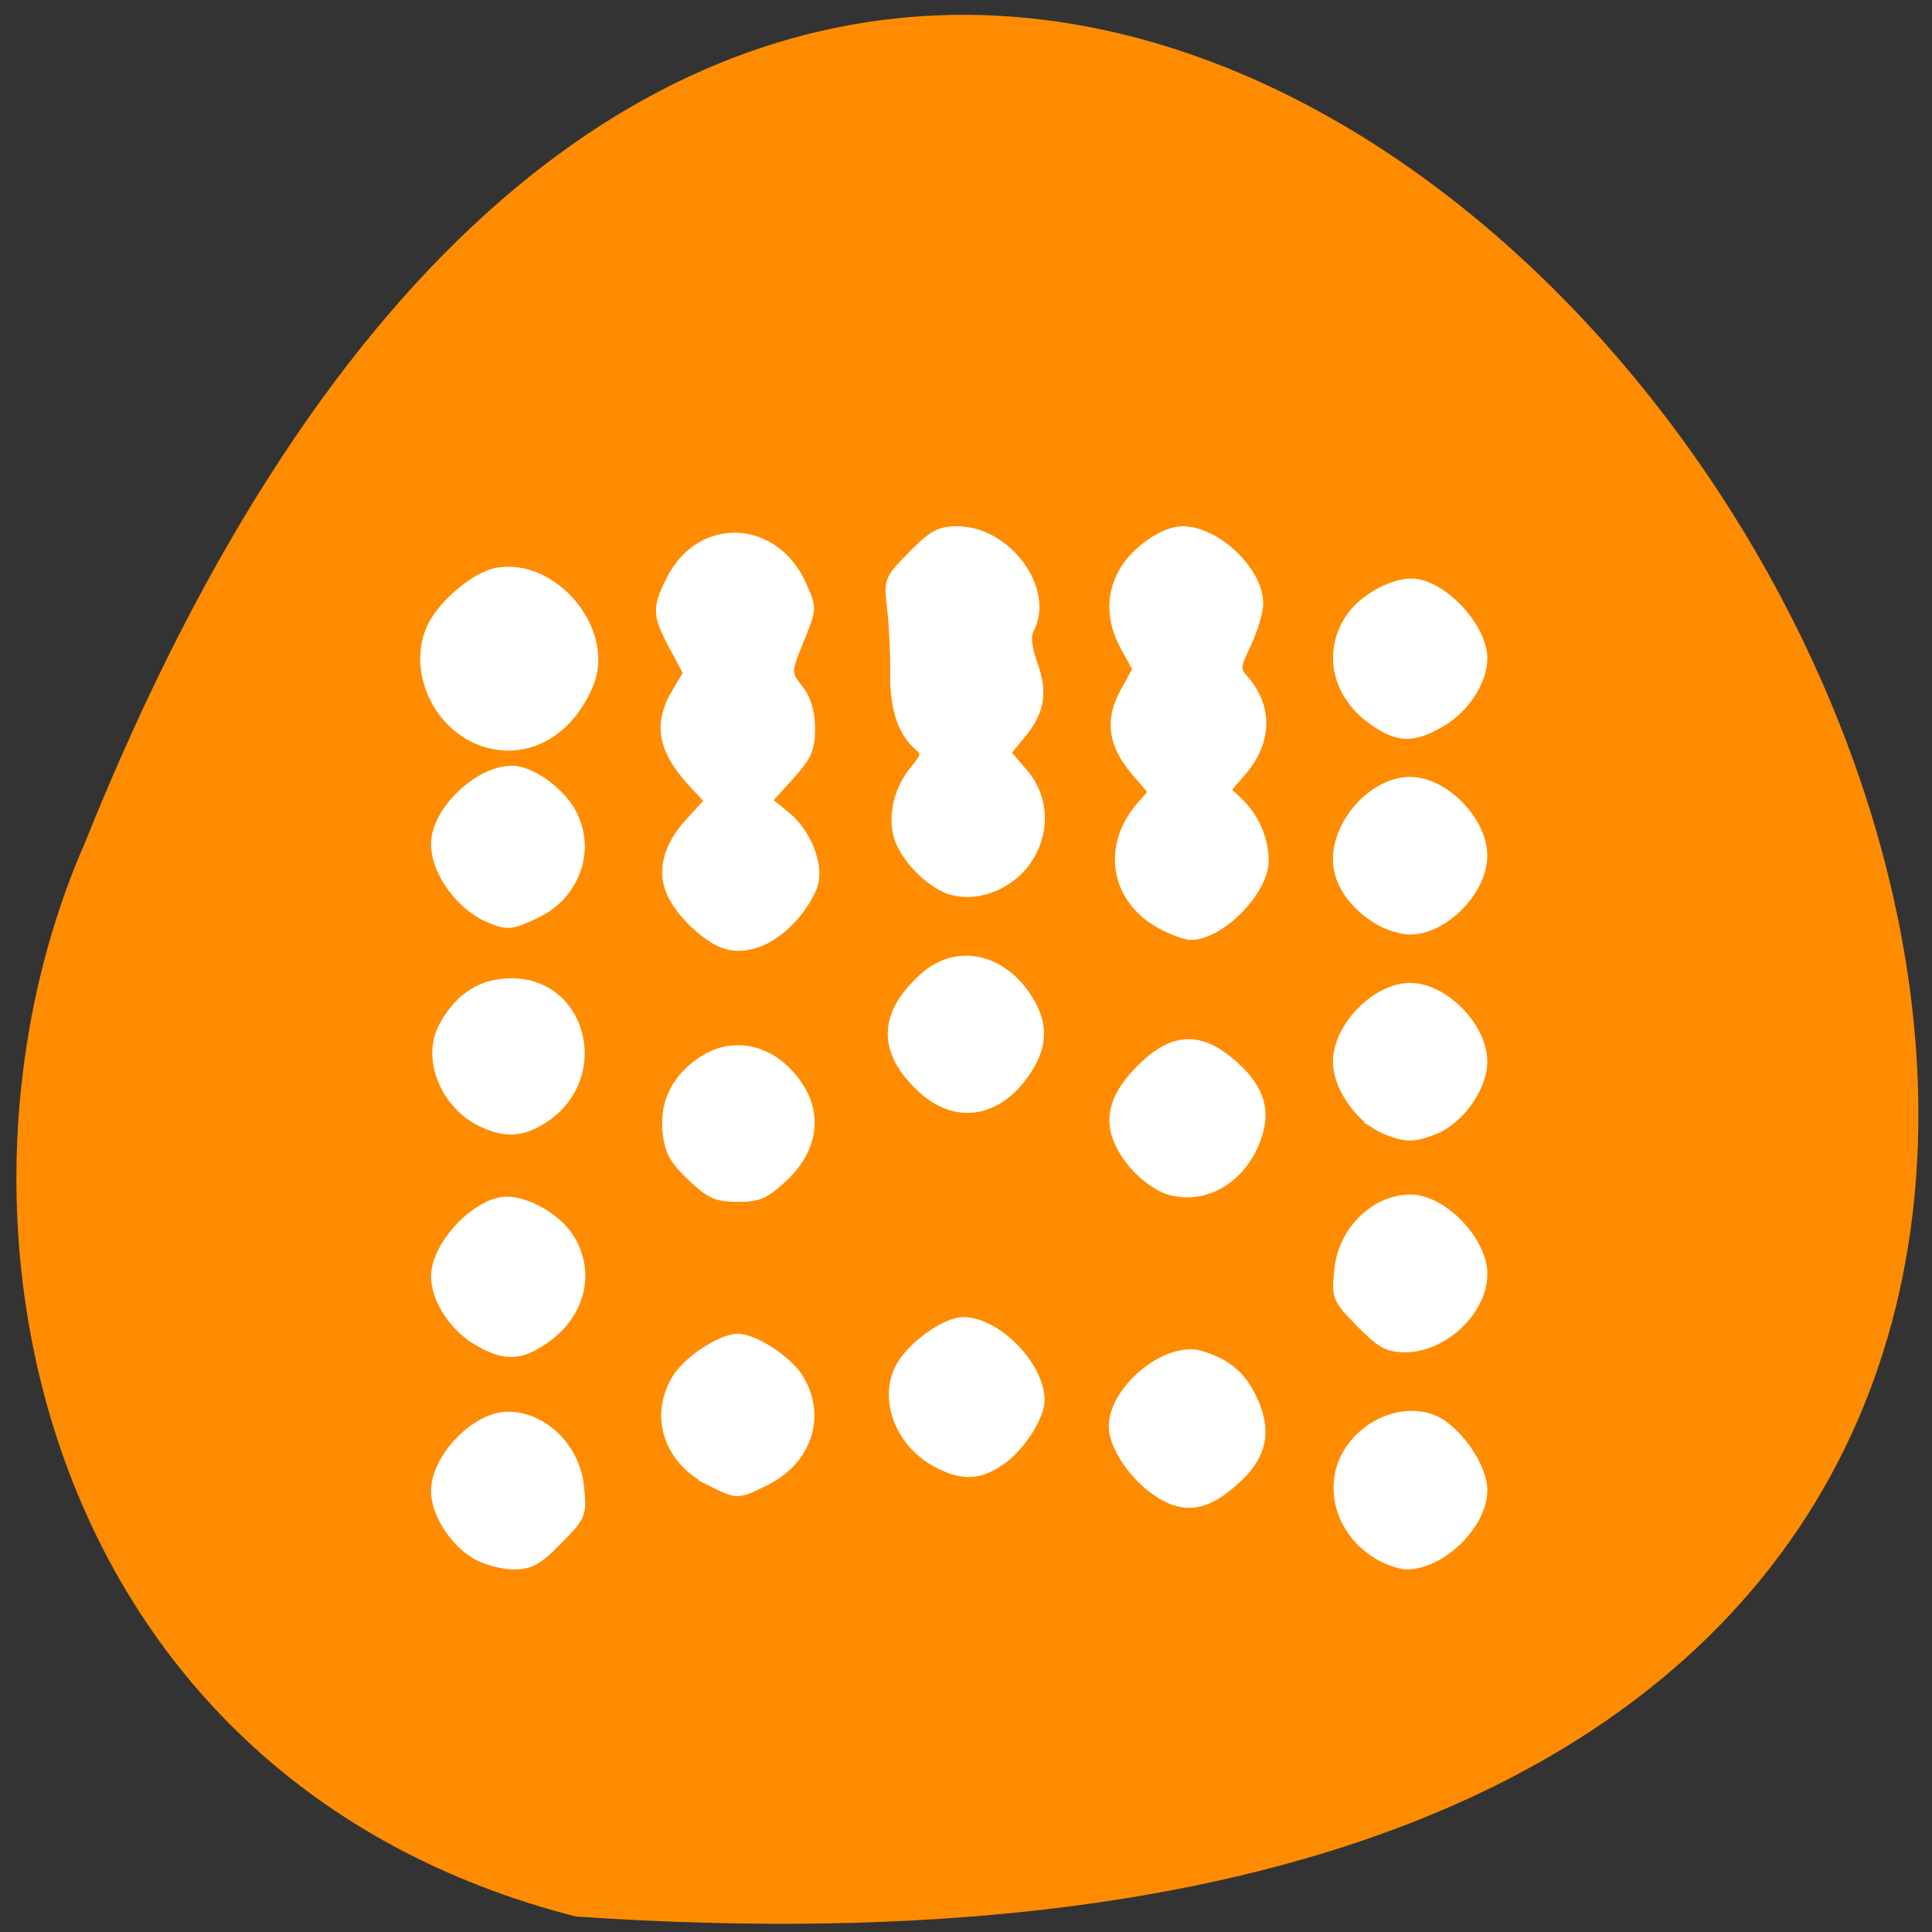 <svg xmlns="http://www.w3.org/2000/svg" viewBox="0 0 256 256"><rect x="0" y="0" width="256" height="256" fill="#333333" stroke="none"/><path d="m 76.3 253.95 c 372.97 25.429 63.735 -463.48 -65.04 -142.29 -21.84 49.828 -5.88 124.13 65.04 142.29 z" fill="#ff8c00" color="#000"/><path d="m 39.479 247.22 c -3.116 -1.798 -5.638 -5.555 -5.642 -8.403 -0.006 -4.475 5.795 -10.05 10.458 -10.05 5.226 0 9.873 4.272 10.411 9.572 0.366 3.603 0.27 3.818 -3.128 7.03 -2.952 2.794 -3.983 3.317 -6.531 3.315 -1.664 -0.002 -4.17 -0.663 -5.567 -1.469 z m 128.64 0 c -5.266 -3.039 -7.099 -9.05 -4.14 -13.569 3.096 -4.731 9.884 -6.477 13.992 -3.598 3.054 2.141 5.553 6.02 5.553 8.614 0 4.609 -5.967 10.03 -11.03 10.02 -1.01 -0.002 -2.975 -0.663 -4.372 -1.469 z m -31.434 -8.323 c -3.358 -2.142 -6.176 -6.09 -6.176 -8.653 0 -5 7.746 -10.877 12.604 -9.558 3.971 1.078 6.171 2.865 7.789 6.329 1.833 3.923 1.129 7.01 -2.285 10.03 -4.507 3.978 -7.801 4.49 -11.932 1.855 z m -63.65 -1.343 c -6.02 -2.822 -8.09 -8.692 -4.813 -13.703 1.607 -2.46 6.455 -5.414 8.887 -5.414 2.432 0 7.281 2.954 8.887 5.414 3.286 5.03 1.186 10.943 -4.875 13.72 -4.097 1.877 -4.044 1.877 -8.09 -0.016 z m 32.483 -2.346 c -5.857 -2.811 -8.189 -9.438 -4.831 -13.729 2.105 -2.691 6.298 -5.256 8.591 -5.256 4.829 0 11.1 5.936 11.1 10.507 0 2.175 -2.749 6.198 -5.457 7.986 -3.262 2.154 -5.678 2.28 -9.403 0.493 z m -65.931 -16.398 c -3.259 -1.849 -5.747 -5.509 -5.747 -8.454 0 -3.799 4.899 -9.07 9.274 -9.981 3.067 -0.638 8.242 1.885 10.245 4.994 2.98 4.625 1.466 10.08 -3.725 13.416 -3.634 2.337 -5.961 2.343 -10.05 0.026 z m 126.2 -2.215 c -3.398 -3.217 -3.494 -3.431 -3.128 -7.03 0.538 -5.3 5.185 -9.572 10.411 -9.572 4.663 0 10.464 5.574 10.458 10.05 -0.007 4.894 -5.653 9.867 -11.209 9.872 -2.549 0.002 -3.579 -0.521 -6.531 -3.315 z m -95.41 -19.401 c -2.577 -2.275 -3.231 -3.407 -3.521 -6.088 -0.425 -3.936 1.475 -7.319 5.375 -9.57 4.769 -2.752 10.576 -1.135 13.895 3.871 2.556 3.855 1.702 8.269 -2.281 11.786 -2.708 2.391 -3.681 2.795 -6.734 2.795 -3.053 0 -4.03 -0.404 -6.734 -2.795 z m 68.1 1.813 c -1.407 -0.396 -3.595 -1.838 -4.861 -3.204 -4.241 -4.572 -4.03 -8.393 0.701 -12.874 4.758 -4.503 8.768 -4.68 13.673 -0.604 3.972 3.301 4.839 6.441 2.914 10.561 -2.329 4.983 -7.472 7.516 -12.427 6.12 z m 29.643 -8.607 c -3.151 -1.818 -5.639 -5.565 -5.639 -8.49 0 -4.681 5.573 -9.957 10.519 -9.957 4.946 0 10.519 5.275 10.519 9.957 0 2.925 -2.488 6.672 -5.639 8.49 -1.398 0.806 -3.593 1.466 -4.88 1.466 -1.286 0 -3.482 -0.66 -4.88 -1.466 z m -127.88 -0.493 c -5.062 -2.362 -7.658 -8.375 -5.394 -12.495 1.974 -3.593 4.842 -5.605 8.555 -6 11.884 -1.268 15.872 13.376 5.089 18.686 -2.726 1.343 -5.08 1.288 -8.25 -0.19 z m 63.03 -4.356 c -5.797 -4.957 -5.712 -9.947 0.255 -14.906 4.822 -4.01 11.503 -2.655 15.252 3.088 2.129 3.261 2.02 6.147 -0.373 9.474 -4.059 5.654 -10.159 6.599 -15.13 2.344 z m -29.28 -19.63 c -2.544 -1.332 -5.137 -3.792 -6.38 -6.05 -1.641 -2.986 -0.726 -6.519 2.536 -9.793 l 2.721 -2.731 l -2.269 -2.272 c -4.445 -4.451 -5.127 -7.915 -2.393 -12.16 l 1.616 -2.509 l -2.01 -3.494 c -2.424 -4.215 -2.465 -5.09 -0.418 -8.887 4.296 -7.97 15.1 -7.544 19.05 0.752 1.437 3.02 1.435 3.093 -0.237 6.912 -2.06 4.704 -2.059 4.633 -0.131 6.952 1.021 1.229 1.559 2.994 1.559 5.114 0 2.743 -0.469 3.719 -3.072 6.392 l -3.072 3.155 l 2.615 1.975 c 2.885 2.179 4.711 6.298 3.993 9.01 -0.255 0.962 -1.383 2.782 -2.506 4.046 -3.575 4.02 -8.107 5.426 -11.602 3.597 z m 63.42 -2.104 c -6.771 -3.386 -8.03 -10.57 -2.795 -16.01 l 1.569 -1.632 l -2.408 -2.596 c -3.379 -3.642 -3.881 -6.922 -1.639 -10.698 l 1.78 -2.998 l -1.703 -2.868 c -2.115 -3.562 -2.166 -7.104 -0.148 -10.237 1.799 -2.793 5.83 -5.337 8.462 -5.34 4.916 -0.008 11.03 5.394 11.03 9.742 0 1.113 -0.766 3.515 -1.703 5.34 -1.573 3.065 -1.607 3.417 -0.444 4.633 3.541 3.703 3.445 8.348 -0.253 12.335 l -2.25 2.426 l 1.625 1.392 c 2.378 2.037 3.804 5.03 3.804 7.974 0 4.086 -6.42 10.09 -10.681 9.992 -0.772 -0.018 -2.684 -0.673 -4.25 -1.456 z m 30.845 -0.644 c -3.667 -2.117 -5.778 -5.082 -5.775 -8.113 0.005 -5.116 5.357 -10.41 10.522 -10.41 4.946 0 10.519 5.275 10.519 9.957 0 4.681 -5.573 9.957 -10.519 9.957 -1.286 0 -3.422 -0.625 -4.747 -1.39 z m -126.62 -0.172 c -4.149 -1.566 -7.797 -6.212 -7.797 -9.932 0 -4.401 6.161 -9.906 11.08 -9.899 2.591 0.004 6.629 2.566 8.416 5.34 3.214 4.99 0.923 11.369 -4.997 13.914 -3.624 1.558 -4.01 1.591 -6.701 0.576 z m 65.959 -3.681 c -2.782 -0.721 -6.285 -3.811 -7.52 -6.633 -1.221 -2.79 -0.382 -6.726 2.01 -9.412 1.705 -1.918 1.781 -2.253 0.697 -3.104 -2.365 -1.858 -3.529 -5.145 -3.457 -9.766 0.039 -2.518 -0.154 -6.332 -0.428 -8.476 -0.494 -3.864 -0.468 -3.927 2.984 -7.195 2.93 -2.773 3.963 -3.296 6.509 -3.294 7.234 0.007 13.486 7.88 10.479 13.197 -0.498 0.88 -0.332 2.353 0.517 4.586 1.475 3.881 1.014 6.292 -1.808 9.466 l -2.024 2.277 l 2.414 2.602 c 2.915 3.142 3.263 7.496 0.893 11.174 -2.336 3.626 -7.239 5.619 -11.262 4.576 z m -67.52 -19.932 c -6.387 -2.411 -9.64 -9.892 -6.667 -15.332 1.657 -3.034 6.255 -6.574 9.22 -7.101 8.243 -1.464 16.562 7.792 13.414 14.924 -3 6.807 -9.605 9.911 -15.967 7.51 z m 127.66 -2.513 c -5.191 -3.339 -6.705 -8.791 -3.725 -13.416 2 -3.109 7.178 -5.631 10.245 -4.994 4.374 0.909 9.274 6.183 9.274 9.981 0 2.999 -2.494 6.629 -5.822 8.475 -4.151 2.303 -6.334 2.293 -9.971 -0.046 z" fill="#fff" stroke="#fff" stroke-width="0.974" transform="matrix(0.929 0 0 1 26.13 -41.22)"/></svg>